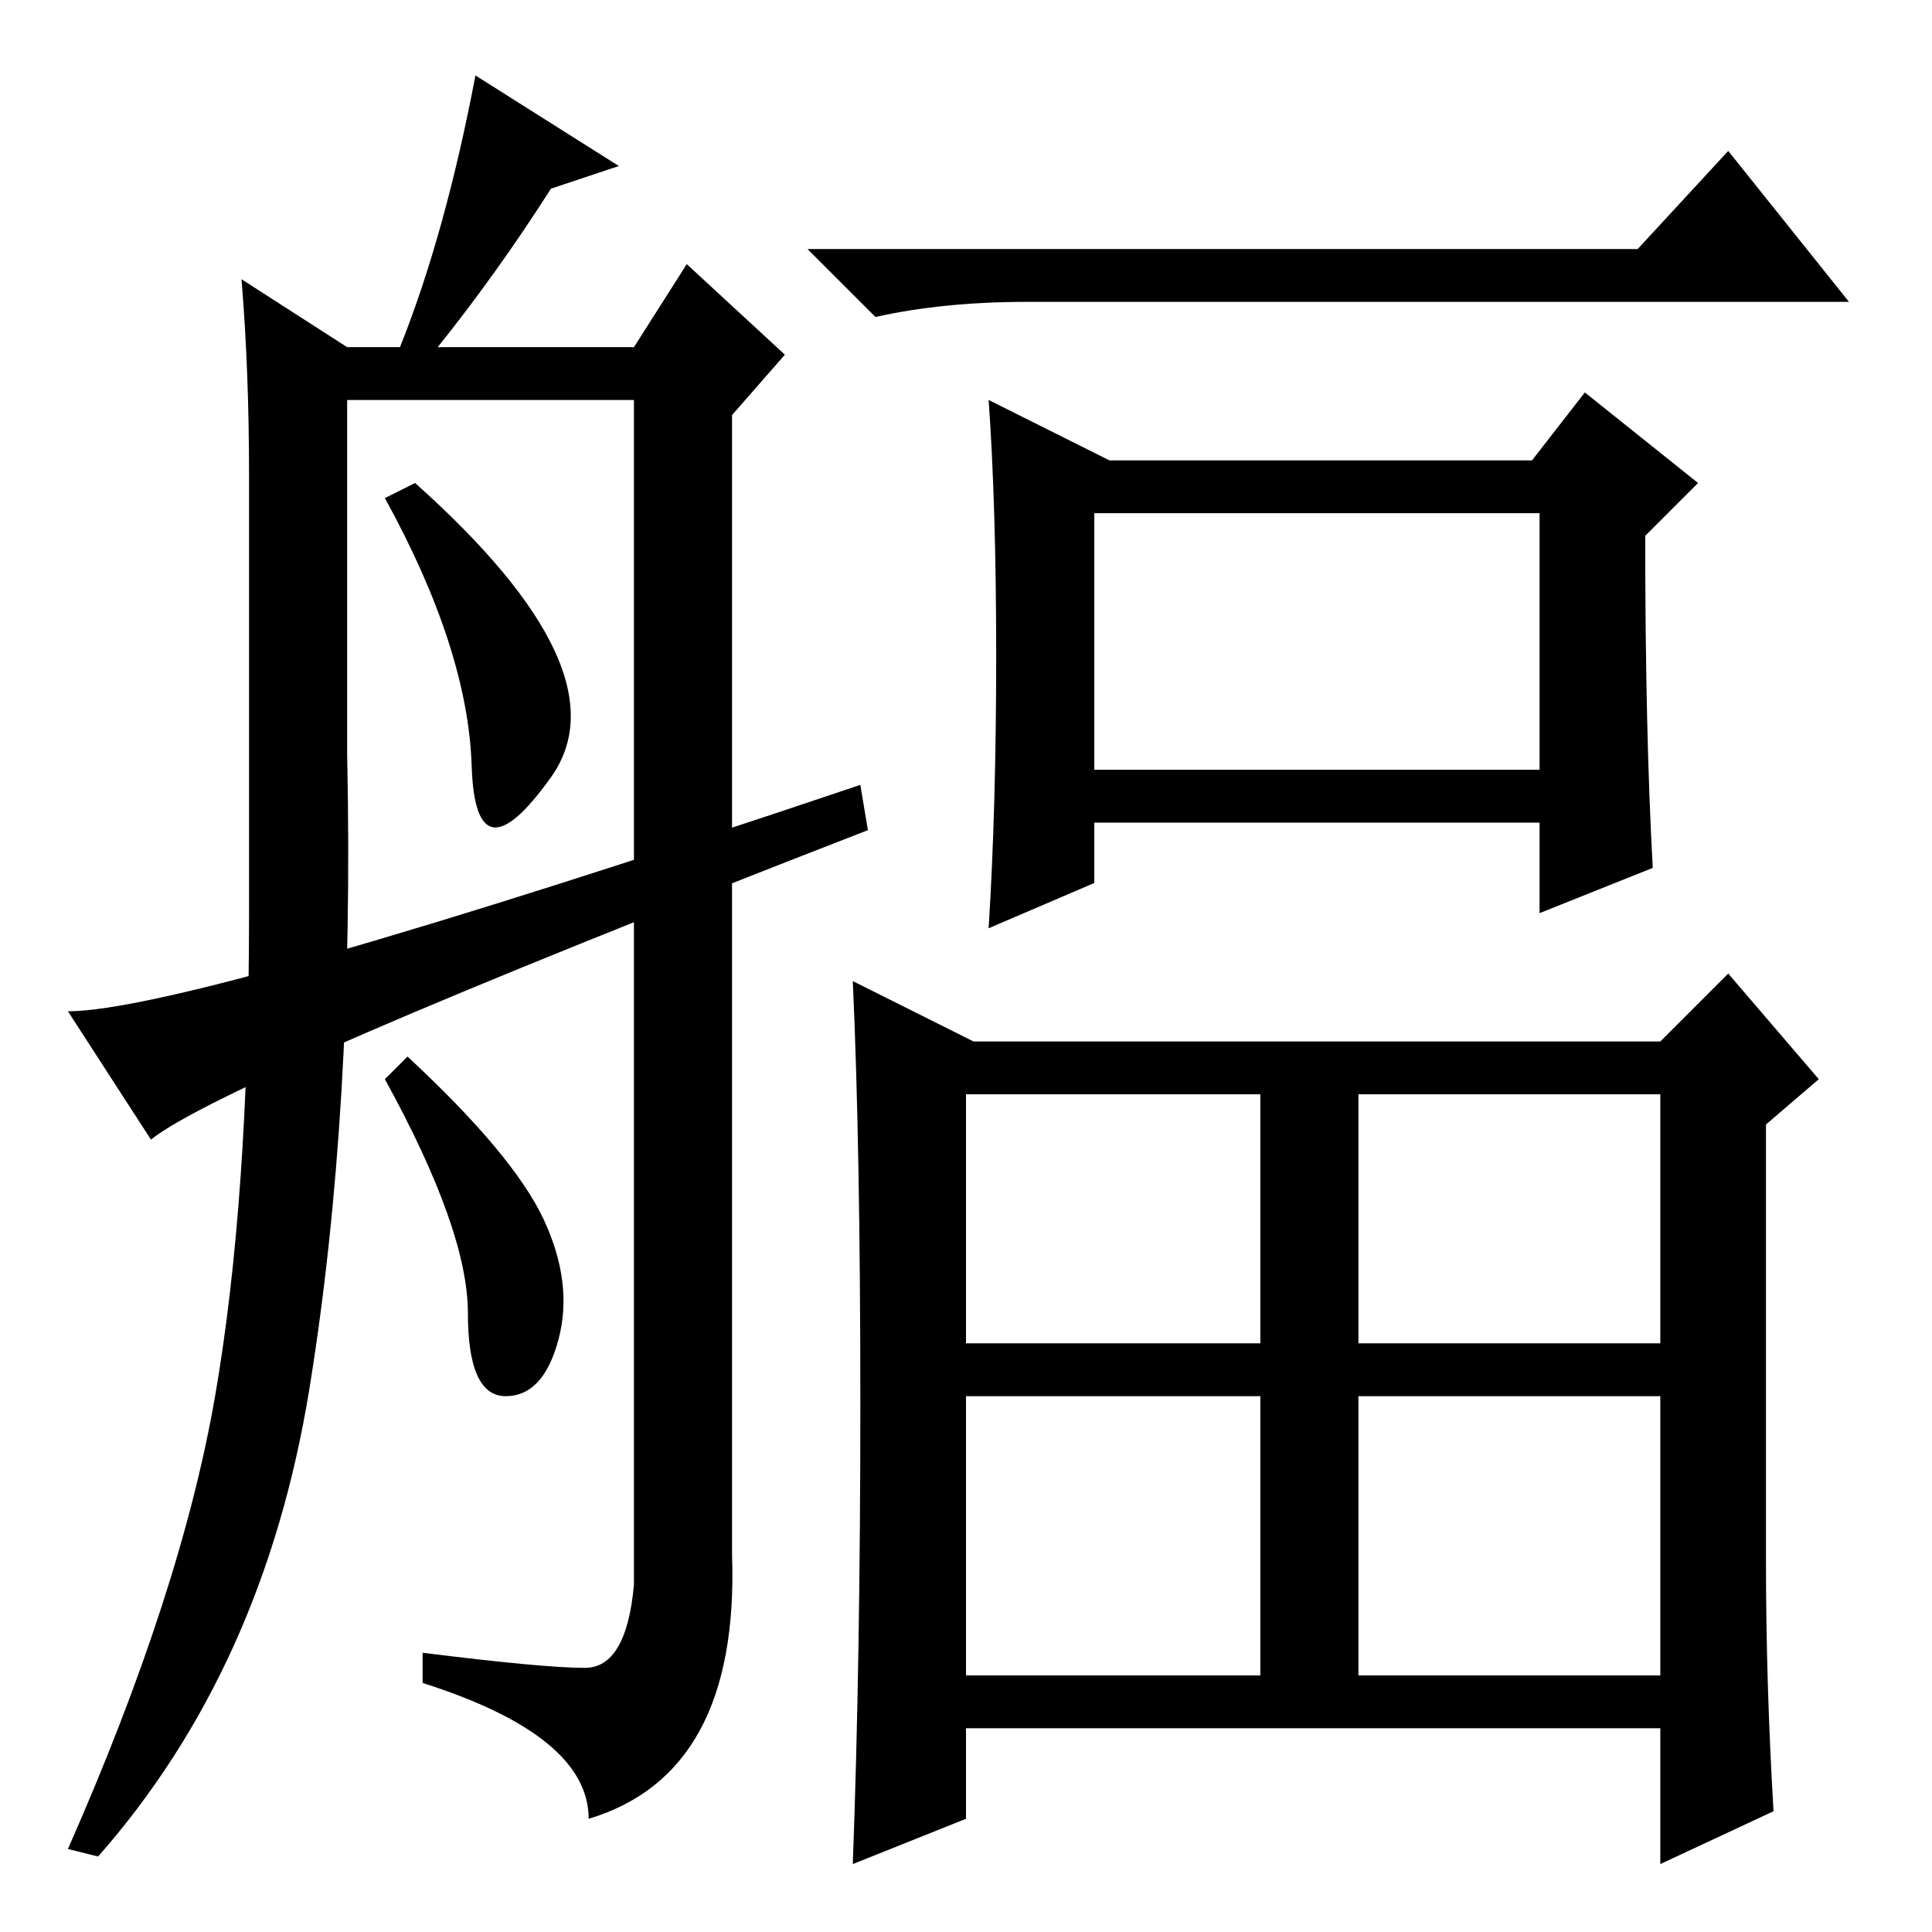 <?xml version="1.0" standalone="no"?>
<!DOCTYPE svg PUBLIC "-//W3C//DTD SVG 1.1//EN" "http://www.w3.org/Graphics/SVG/1.1/DTD/svg11.dtd" >
<svg xmlns="http://www.w3.org/2000/svg" xmlns:xlink="http://www.w3.org/1999/xlink" version="1.1" viewBox="0 -36 256 256">
  <g transform="matrix(1 0 0 -1 0 220)">
   <path fill="currentColor"
d="M217 223l12 13l16 -20h-109q-11 0 -20 -2l-9 9h110zM145 154h59v34h-59v-34zM128 78h39v33h-39v-33zM180 78h40v33h-40v-33zM128 34h39v37h-39v-37zM180 71v-37h40v37h-40zM219 141l-15 -6v12h-59v-8l-14 -6q1 16 1 36t-1 34l16 -8h56l7 9l15 -12l-7 -7q0 -26 1 -44z
M114 70q0 34 -1 56l16 -8h91l9 9l12 -14l-7 -6v-58q0 -16 1 -33l-15 -7v18h-92v-12l-15 -6q1 27 1 61zM62.5 154.5q-0.5 15.5 -11.5 35.5l4 2q28 -25 18 -39t-10.5 1.5zM82 234l-9 -3q-7 -11 -15 -21h26l7 11l13 -12l-7 -8v-151q1 -29 -19 -35q0 11 -22 18v4q16 -2 21.5 -2
t6.5 11v157h-38v-47q1 -47 -5 -84t-28 -62l-4 1q15 34 19.5 60t4.5 64v58q0 14 -1 26l14 -9h7q6 15 10 36zM72 94.5q4 -8.5 2 -16t-7 -7.5t-5 11t-11 31l3 3q14 -13 18 -21.5zM20 105l-11 17q16 0 105 30l1 -6q-85 -33 -95 -41z" />
  </g>

</svg>
